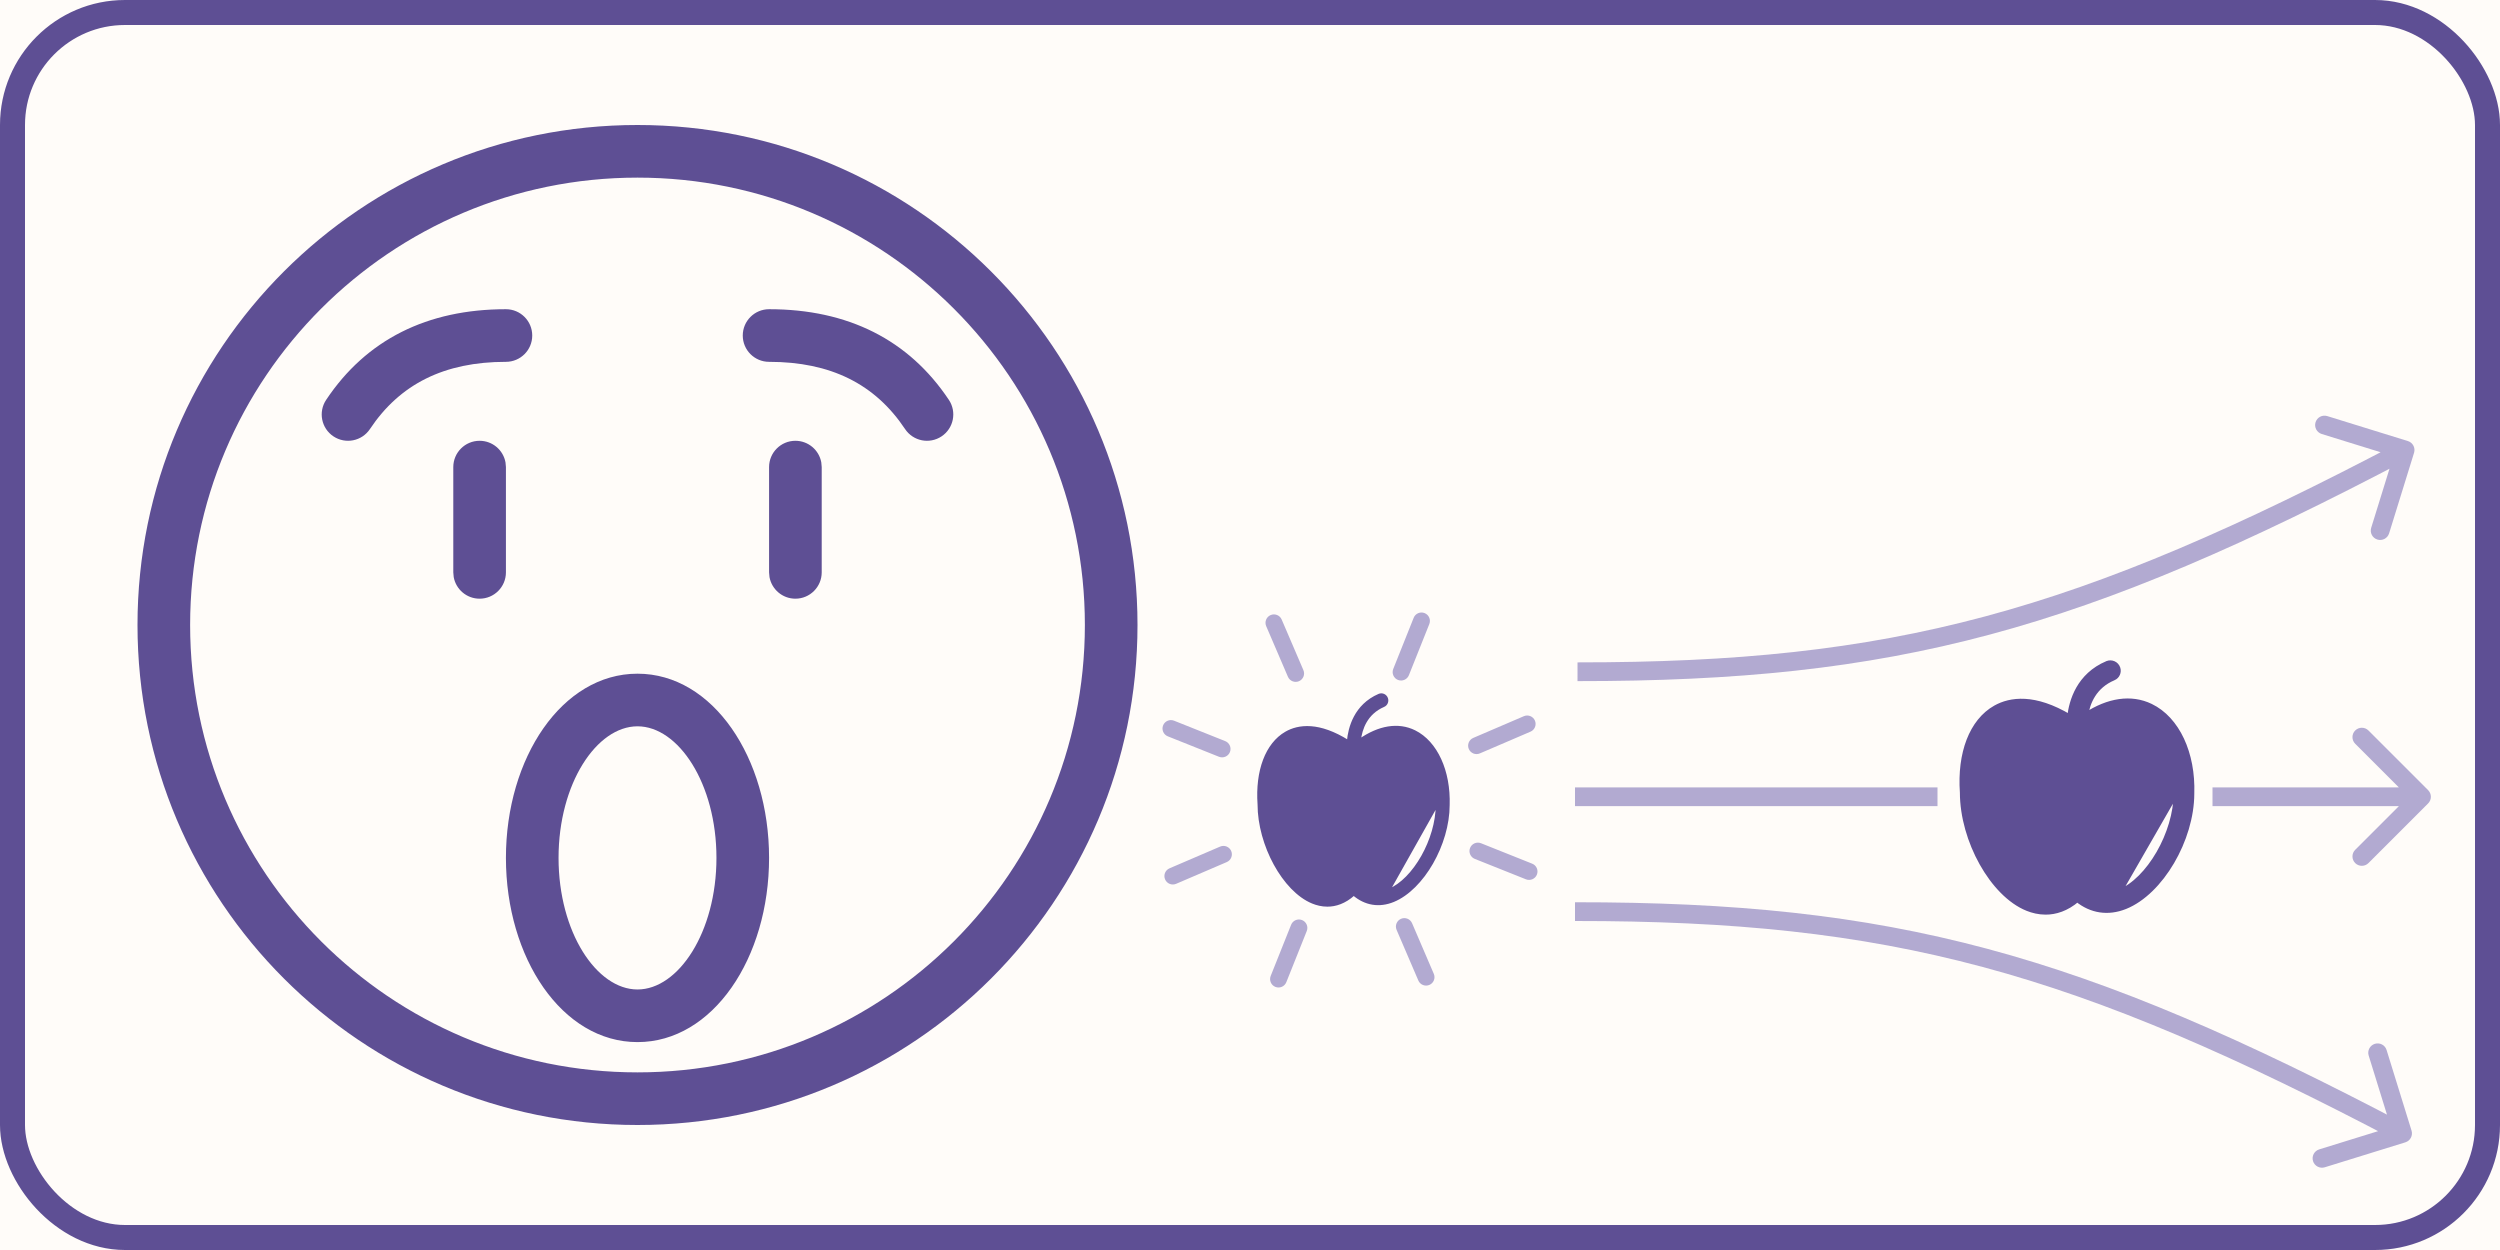 <svg width="200" height="100" viewBox="0 0 200 100" fill="none" xmlns="http://www.w3.org/2000/svg">
<rect x="0" y="0" width="200" height="100" fill="#333333" stroke="none"/>
<g clip-path="url(#clip0_467_166)">
<rect width="200" height="100" fill="#FFFCF9"/>
<rect x="1" y="1" width="198" height="98" rx="9" stroke="#5E4F94" stroke-width="2"/>
<path d="M51 10C73.093 10 91 27.907 91 50C91 72.093 73.093 90 51 90C28.907 90 11 72.093 11 50C11 27.907 28.907 10 51 10ZM51 14.21C31.232 14.21 15.21 30.232 15.21 50C15.21 69.768 31.232 85.79 51 85.79C70.768 85.79 86.79 69.768 86.79 50C86.79 30.232 70.768 14.21 51 14.21ZM51 53.895C57.036 53.895 61.526 60.628 61.526 68.63C61.526 76.632 57.036 83.368 51 83.368C44.964 83.368 40.474 76.632 40.474 68.63C40.474 60.628 44.964 53.895 51 53.895ZM51 58.105C47.734 58.105 44.684 62.678 44.684 68.63C44.684 74.582 47.734 79.158 51 79.158C54.266 79.158 57.316 74.582 57.316 68.63C57.316 62.678 54.266 58.105 51 58.105ZM38.368 35.263C39.402 35.263 40.261 36.008 40.44 36.99L40.474 37.368V45.789C40.474 46.952 39.531 47.895 38.368 47.895C37.335 47.895 36.475 47.15 36.297 46.168L36.263 45.789V37.368C36.263 36.206 37.206 35.263 38.368 35.263ZM63.632 35.263C64.665 35.263 65.525 36.008 65.703 36.99L65.737 37.368V45.789C65.737 46.952 64.794 47.895 63.632 47.895C62.598 47.895 61.739 47.15 61.56 46.168L61.526 45.789V37.368C61.526 36.206 62.469 35.263 63.632 35.263ZM61.526 24.737C67.823 24.737 72.699 27.174 75.91 31.99C76.555 32.957 76.293 34.264 75.326 34.909C74.358 35.554 73.051 35.293 72.406 34.325C70.002 30.72 66.457 28.947 61.526 28.947C60.364 28.947 59.421 28.005 59.421 26.842C59.421 25.679 60.364 24.737 61.526 24.737ZM40.474 24.737C41.637 24.737 42.579 25.679 42.579 26.842C42.579 28.005 41.637 28.947 40.474 28.947C35.543 28.947 31.998 30.72 29.594 34.325C28.949 35.293 27.642 35.554 26.674 34.909C25.707 34.264 25.446 32.957 26.091 31.99C29.301 27.174 34.177 24.737 40.474 24.737Z" fill="#5E4F94"/>
<path d="M193.125 36.222C193.247 35.826 193.026 35.406 192.63 35.284L186.182 33.287C185.786 33.164 185.366 33.386 185.244 33.782C185.121 34.177 185.343 34.597 185.738 34.72L191.47 36.495L189.695 42.226C189.573 42.622 189.794 43.042 190.19 43.164C190.585 43.287 191.005 43.066 191.128 42.67L193.125 36.222ZM192.058 35.337C179.023 42.208 168.861 46.617 158.817 49.312C148.779 52.006 138.826 52.996 126.202 52.99L126.201 54.49C138.909 54.496 149.002 53.499 159.206 50.761C169.403 48.025 179.678 43.558 192.758 36.663L192.058 35.337Z" fill="#B2AAD1"/>
<path d="M192.923 90.449C193.046 90.844 192.824 91.264 192.429 91.387L185.981 93.383C185.585 93.506 185.165 93.284 185.042 92.889C184.92 92.493 185.141 92.073 185.537 91.951L191.269 90.176L189.494 84.444C189.371 84.049 189.593 83.629 189.988 83.506C190.384 83.383 190.804 83.605 190.927 84.001L192.923 90.449ZM191.857 91.334C178.822 84.463 168.659 80.053 158.616 77.358C148.578 74.665 138.624 73.675 126 73.68L126 72.18C138.708 72.175 148.801 73.172 159.004 75.909C169.202 78.646 179.477 83.112 192.557 90.007L191.857 91.334Z" fill="#B2AAD1"/>
<path d="M194.25 63.212C194.543 63.505 194.543 63.98 194.25 64.273L189.477 69.046C189.184 69.339 188.709 69.339 188.416 69.046C188.123 68.753 188.123 68.278 188.416 67.985L192.659 63.743L188.416 59.5C188.123 59.207 188.123 58.732 188.416 58.439C188.709 58.147 189.184 58.147 189.477 58.439L194.25 63.212ZM193.719 64.493H126V62.993H193.719V64.493Z" fill="#B2AAD1"/>
<rect width="22" height="22" transform="translate(155 52)" fill="#FFFCF9"/>
<path d="M174.087 63.449L174.087 63.449C174.178 60.714 173.104 58.4 171.502 57.631L171.501 57.631C170.14 56.975 168.454 57.396 166.587 58.989L166.587 58.989L166.331 59.206L166.212 59.307L166.085 59.216L165.813 59.021C165.813 59.021 165.813 59.021 165.813 59.02C164.247 57.904 162.864 57.358 161.72 57.358C161.18 57.358 160.692 57.48 160.26 57.722L160.163 57.547L160.26 57.722C158.864 58.504 158.057 60.629 158.25 63.353L158.251 63.367H158.251C158.252 65.039 158.783 66.85 159.608 68.362C160.436 69.879 161.542 71.061 162.669 71.513L174.087 63.449ZM174.087 63.449V63.456M174.087 63.449V63.456M174.087 63.456V63.471C174.087 65.054 173.543 66.795 172.695 68.263C171.844 69.735 170.705 70.901 169.539 71.367L169.539 71.367M174.087 63.456L169.539 71.367M169.539 71.367C168.992 71.586 168.483 71.633 168.007 71.519M169.539 71.367L168.007 71.519M166.178 70.191L166.323 70.343L166.634 70.669L166.178 70.191ZM166.178 70.191L166.034 70.343M166.178 70.191L166.034 70.343M166.034 70.343L165.722 70.669L165.722 70.669M166.034 70.343L165.722 70.669M165.722 70.669C165.236 71.179 164.739 71.494 164.236 71.631M165.722 70.669L164.236 71.631M168.007 71.519C167.531 71.405 167.072 71.127 166.635 70.669L168.007 71.519ZM164.236 71.631C163.736 71.767 163.214 71.731 162.669 71.513L164.236 71.631ZM172.049 56.493L172.049 56.493C170.487 55.742 168.669 56.026 166.853 57.213C167.01 56.214 167.524 54.89 169.083 54.234L169.084 54.234C169.385 54.105 169.528 53.766 169.428 53.463L169.428 53.463C169.311 53.11 168.918 52.935 168.578 53.079L168.577 53.079C166.32 54.036 165.72 56.066 165.576 57.359C162.748 55.663 160.817 55.964 159.644 56.621L159.644 56.621C157.727 57.698 156.77 60.272 156.991 63.405C156.993 65.323 157.598 67.356 158.544 69.048C159.488 70.737 160.789 72.115 162.202 72.68C162.611 72.844 163.105 72.971 163.65 72.971C164.431 72.971 165.305 72.712 166.183 71.963C167.304 72.87 168.647 73.077 170.006 72.534L170.006 72.534C171.45 71.956 172.782 70.602 173.75 68.953C174.72 67.302 175.342 65.328 175.344 63.478C175.449 60.285 174.184 57.522 172.049 56.493Z" fill="#5E4F94" stroke="#5E4F94" stroke-width="0.4"/>
<path d="M160.191 60.338L160.191 60.339C160.513 60.41 160.729 60.716 160.678 61.047L160.191 60.338ZM160.191 60.338C159.836 60.26 159.487 60.495 159.43 60.857L159.628 60.888L159.43 60.857C159.31 61.613 159.135 63.197 159.404 64.934C159.672 66.671 160.389 68.581 162.068 69.959C162.348 70.189 162.773 70.151 162.99 69.845L162.99 69.844M160.191 60.338L162.99 69.844M162.99 69.844C163.172 69.586 163.145 69.212 162.884 69L162.758 69.155M162.99 69.844L162.758 69.155M162.758 69.155C162.93 69.295 162.953 69.549 162.827 69.729L162.758 69.155ZM162.758 69.155L162.885 69.001M162.758 69.155L162.885 69.001M162.885 69.001C161.49 67.859 160.883 66.215 160.655 64.671M162.885 69.001L160.655 64.671M160.655 64.671C160.426 63.128 160.578 61.708 160.678 61.047L160.655 64.671Z" fill="#5E4F94" stroke="#5E4F94" stroke-width="0.4"/>
<path d="M114.958 64.385L114.958 64.385C114.996 63.217 114.791 62.126 114.404 61.244C114.016 60.36 113.448 59.693 112.764 59.357L112.764 59.357C111.594 58.781 110.161 59.159 108.596 60.525L108.596 60.525L108.383 60.71L108.322 60.762L108.258 60.715L108.031 60.548C106.72 59.592 105.553 59.118 104.58 59.118C104.12 59.118 103.702 59.224 103.331 59.437C102.733 59.779 102.264 60.411 101.965 61.254C101.667 62.097 101.54 63.145 101.62 64.306L101.621 64.313L101.621 64.313C101.622 65.753 102.068 67.31 102.761 68.608C103.455 69.909 104.388 70.932 105.347 71.326C105.814 71.517 106.263 71.549 106.695 71.429C107.129 71.308 107.553 71.032 107.964 70.59L107.964 70.59L108.224 70.312L108.297 70.234L108.37 70.312L108.63 70.59L114.958 64.385ZM114.958 64.385V64.388M114.958 64.385V64.388M114.958 64.388V64.401C114.958 65.767 114.5 67.265 113.788 68.525C113.074 69.787 112.115 70.796 111.124 71.202L111.124 71.202M114.958 64.388L111.124 71.202M111.124 71.202C110.657 71.393 110.219 71.435 109.807 71.334M111.124 71.202L109.807 71.334M109.807 71.334C109.395 71.234 109.002 70.988 108.63 70.59L109.807 71.334ZM113.164 58.514L113.164 58.514C111.854 57.87 110.316 58.133 108.773 59.208C108.877 58.33 109.283 57.066 110.694 56.459L110.695 56.459C110.913 56.363 111.015 56.112 110.943 55.889L110.943 55.889C110.859 55.629 110.574 55.496 110.323 55.604L110.323 55.604C108.411 56.433 107.948 58.223 107.85 59.306C106.68 58.572 105.696 58.259 104.88 58.197C104.03 58.133 103.37 58.341 102.881 58.622L102.881 58.622C101.315 59.522 100.519 61.682 100.704 64.343C100.705 65.965 101.205 67.688 101.989 69.123C102.773 70.556 103.847 71.716 105.006 72.189C105.341 72.327 105.745 72.433 106.189 72.433C106.837 72.433 107.566 72.21 108.301 71.553C109.225 72.341 110.337 72.526 111.465 72.065L111.465 72.065C112.65 71.58 113.751 70.439 114.554 69.04C115.357 67.641 115.871 65.969 115.873 64.407C115.961 61.699 114.911 59.376 113.164 58.514Z" fill="#5E4F94" stroke="#5E4F94" stroke-width="0.2"/>
<path d="M102.578 62.102C102.609 61.882 102.801 61.739 102.997 61.787L105.157 69.953C105.04 70.136 104.806 70.163 104.648 70.02C102.022 67.646 102.387 63.426 102.578 62.102ZM102.578 62.102L102.479 62.087M102.578 62.102L102.479 62.088C102.479 62.088 102.479 62.087 102.479 62.087M102.479 62.087C102.517 61.819 102.759 61.626 103.021 61.69L103.021 61.69C103.255 61.747 103.399 61.985 103.365 62.23M102.479 62.087C102.383 62.754 102.243 64.151 102.458 65.681C102.672 67.211 103.244 68.885 104.581 70.094C104.784 70.277 105.09 70.243 105.242 70.007L105.242 70.007C105.367 69.81 105.348 69.53 105.169 69.369C104.026 68.339 103.532 66.857 103.345 65.474C103.159 64.091 103.283 62.821 103.365 62.23M103.365 62.23L103.266 62.216L103.365 62.23Z" fill="#5E4F94" stroke="#5E4F94" stroke-width="0.2"/>
<path fill-rule="evenodd" clip-rule="evenodd" d="M103.289 73.982L101.655 78.076C101.517 78.422 101.685 78.814 102.031 78.952C102.376 79.09 102.768 78.921 102.906 78.576L104.541 74.482C104.679 74.136 104.51 73.744 104.165 73.606C103.82 73.468 103.427 73.637 103.289 73.982ZM114.705 77.908L112.966 73.858C112.819 73.516 112.422 73.358 112.081 73.504C111.739 73.651 111.581 74.048 111.727 74.389L113.467 78.44C113.613 78.782 114.01 78.94 114.352 78.793C114.693 78.647 114.852 78.25 114.705 77.908ZM97.611 67.727L93.56 69.467C93.218 69.613 93.06 70.01 93.207 70.352C93.353 70.693 93.75 70.852 94.091 70.705L98.142 68.966C98.484 68.819 98.642 68.422 98.496 68.081C98.349 67.739 97.952 67.581 97.611 67.727ZM122.576 69.094L118.482 67.459C118.136 67.321 117.744 67.49 117.606 67.835C117.468 68.18 117.637 68.573 117.982 68.711L122.076 70.345C122.422 70.483 122.814 70.315 122.952 69.969C123.09 69.624 122.921 69.232 122.576 69.094ZM98.018 59.289L93.924 57.655C93.578 57.517 93.186 57.685 93.048 58.031C92.91 58.376 93.079 58.768 93.424 58.906L97.518 60.541C97.864 60.679 98.256 60.51 98.394 60.165C98.532 59.819 98.363 59.427 98.018 59.289ZM121.909 57.295L117.858 59.034C117.516 59.181 117.358 59.578 117.504 59.919C117.651 60.261 118.048 60.419 118.389 60.272L122.44 58.533C122.782 58.387 122.94 57.99 122.794 57.648C122.647 57.307 122.25 57.148 121.909 57.295ZM104.272 53.611L102.533 49.56C102.387 49.218 101.99 49.06 101.648 49.207C101.307 49.353 101.148 49.75 101.295 50.092L103.034 54.142C103.181 54.484 103.577 54.642 103.919 54.496C104.261 54.349 104.419 53.952 104.272 53.611ZM113.094 49.424L111.459 53.518C111.321 53.864 111.49 54.256 111.835 54.394C112.181 54.532 112.573 54.363 112.711 54.018L114.345 49.924C114.483 49.578 114.315 49.186 113.969 49.048C113.624 48.91 113.232 49.079 113.094 49.424Z" fill="#B2AAD1"/>
</g>
<defs>
<clipPath id="clip0_467_166">
<rect width="200" height="100" fill="white"/>
</clipPath>
</defs>
</svg>
